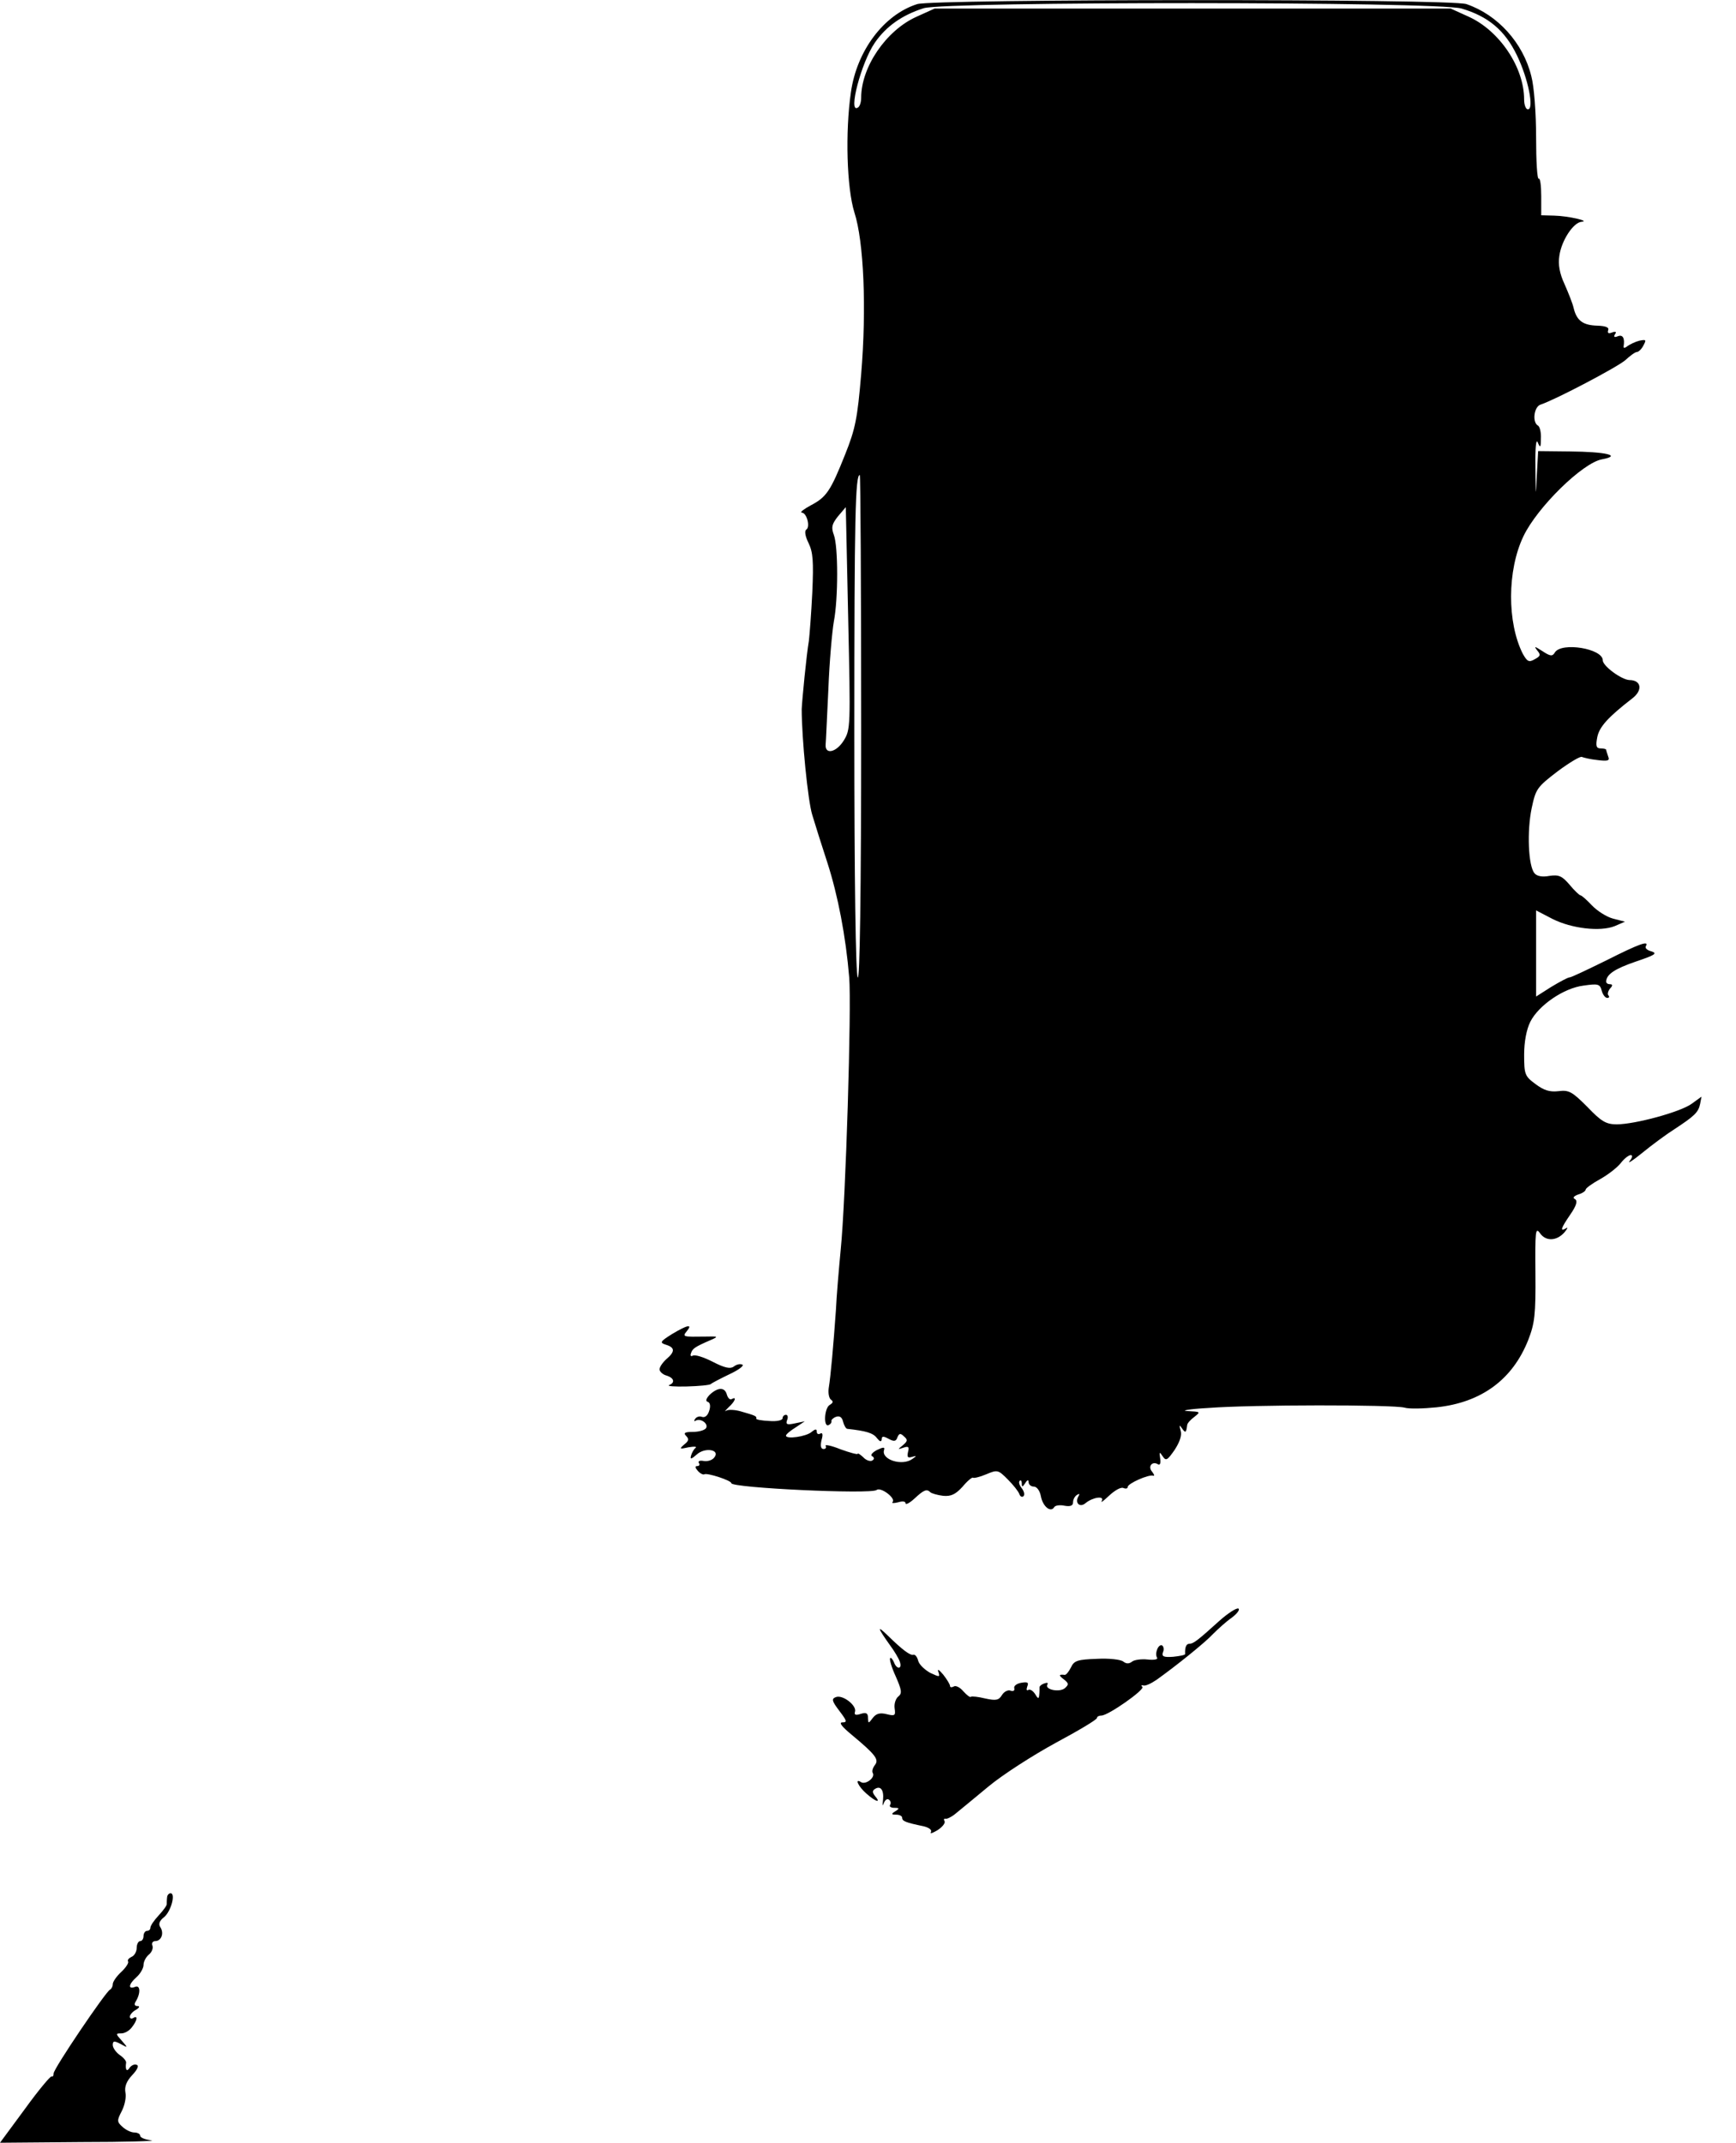 <?xml version="1.0" standalone="no"?>
<!DOCTYPE svg PUBLIC "-//W3C//DTD SVG 20010904//EN"
 "http://www.w3.org/TR/2001/REC-SVG-20010904/DTD/svg10.dtd">
<svg version="1.0" xmlns="http://www.w3.org/2000/svg"
 width="508pt" height="627pt" viewBox="0 0 508 627"
 preserveAspectRatio="xMidYMid meet">
<g transform="translate(0,627) scale(0.1,-0.1)"
fill="#000000" stroke="none">
<path d="M2684 6258 c-98 -31 -177 -137 -194 -258 -17 -117 -12 -280 10 -351
28 -86 36 -283 20 -474 -11 -130 -17 -160 -47 -235 -43 -108 -55 -125 -101
-149 -20 -11 -32 -20 -26 -21 15 0 26 -43 13 -50 -5 -4 -3 -19 7 -39 13 -27
15 -53 11 -144 -3 -62 -8 -125 -10 -142 -7 -40 -20 -175 -21 -200 0 -85 18
-269 31 -310 8 -27 28 -90 44 -139 31 -96 54 -216 64 -336 7 -85 -10 -651 -25
-798 -5 -53 -12 -133 -14 -177 -7 -99 -15 -191 -21 -227 -2 -15 1 -30 7 -34 7
-5 6 -9 -4 -15 -16 -9 -19 -67 -3 -59 6 3 9 8 8 12 -1 3 5 9 13 12 11 4 18 -1
21 -14 3 -11 8 -20 12 -21 55 -6 76 -12 87 -27 9 -11 13 -12 14 -4 0 10 5 10
20 2 16 -9 22 -8 26 4 5 12 9 13 19 3 12 -10 11 -14 -3 -26 -16 -13 -16 -13 2
-7 15 5 17 2 13 -13 -3 -15 -1 -18 12 -14 14 4 14 3 1 -6 -30 -22 -92 -2 -83
26 3 9 -2 9 -21 0 -13 -7 -20 -15 -14 -18 7 -4 7 -9 0 -13 -6 -3 -18 1 -26 10
-9 8 -16 13 -16 10 0 -3 -22 3 -50 13 -27 11 -47 15 -44 10 3 -5 0 -9 -6 -9
-8 0 -10 9 -6 26 5 17 3 23 -4 19 -5 -3 -10 -1 -10 6 0 8 -4 8 -15 -1 -16 -14
-75 -22 -75 -11 0 4 12 14 28 24 l27 18 -29 -6 c-23 -5 -27 -3 -23 9 4 9 2 16
-3 16 -6 0 -10 -5 -10 -10 0 -6 -17 -10 -39 -8 -22 1 -39 4 -38 7 2 7 -3 9
-45 21 -17 5 -37 6 -43 2 -6 -4 -3 0 7 10 19 17 25 33 9 24 -5 -3 -11 3 -14
13 -6 23 -27 22 -51 -1 -10 -11 -12 -18 -5 -20 7 -2 9 -13 4 -27 -4 -13 -12
-20 -21 -17 -7 3 -16 0 -20 -6 -4 -6 -3 -8 2 -5 14 8 38 -9 30 -22 -4 -6 -21
-11 -39 -11 -23 0 -28 -3 -19 -12 9 -9 7 -15 -6 -25 -15 -13 -14 -14 13 -8 17
3 26 2 20 -2 -5 -4 -11 -15 -13 -23 -3 -11 1 -10 17 4 24 22 70 14 51 -9 -6
-8 -20 -12 -31 -10 -11 2 -17 0 -14 -6 4 -5 1 -9 -5 -9 -7 0 -6 -5 2 -14 7 -8
16 -12 19 -10 8 5 79 -18 79 -26 0 -14 409 -33 425 -20 12 10 57 -24 47 -35
-4 -4 3 -4 16 -1 13 4 22 3 22 -3 0 -5 12 1 26 14 28 26 36 29 47 18 4 -3 20
-8 37 -10 23 -2 36 4 57 27 14 17 28 28 30 26 3 -2 20 2 39 10 33 14 35 13 63
-15 16 -16 31 -35 34 -43 2 -7 8 -10 12 -6 4 4 2 14 -5 23 -7 9 -10 18 -6 22
3 3 6 0 6 -8 0 -11 2 -11 10 1 6 10 10 11 10 3 0 -7 7 -13 15 -13 9 0 18 -12
21 -29 6 -30 29 -48 39 -31 3 5 17 7 30 4 17 -3 25 0 25 10 0 8 5 18 12 22 7
4 8 3 4 -4 -12 -20 4 -35 21 -20 21 17 56 22 47 6 -4 -7 5 0 21 15 16 15 34
26 42 23 7 -3 13 -2 13 3 0 10 61 37 74 33 5 -2 4 3 -3 12 -13 15 1 32 18 21
6 -3 8 5 6 17 -3 20 -2 21 7 7 10 -15 14 -12 35 18 15 23 22 43 18 56 -5 18
-4 19 4 7 10 -14 12 -13 15 10 0 5 10 16 21 24 19 15 18 15 -20 17 -22 1 5 6
60 9 128 10 542 10 575 1 13 -4 55 -3 94 1 131 14 222 81 268 197 19 49 22 74
21 195 -1 123 0 136 13 118 17 -25 49 -24 72 2 9 11 11 16 5 12 -19 -11 -16
-1 12 40 18 26 22 40 14 45 -8 4 -4 9 10 14 11 3 21 10 21 14 0 4 19 18 43 31
23 13 50 34 60 47 10 13 23 23 29 23 6 0 5 -7 -3 -17 -8 -10 9 1 36 23 28 23
70 54 95 70 58 38 70 49 75 74 l4 21 -29 -21 c-33 -24 -166 -60 -219 -60 -31
0 -45 8 -86 51 -45 45 -54 50 -85 46 -26 -3 -43 3 -67 21 -31 23 -33 28 -33
86 0 38 7 74 18 96 24 48 98 99 156 106 42 6 48 5 53 -15 3 -11 10 -21 16 -21
6 0 7 3 4 7 -4 3 -2 12 4 20 9 9 8 13 0 13 -6 0 -11 3 -11 8 1 21 25 37 86 58
56 19 65 24 47 30 -13 3 -20 10 -17 15 11 18 -18 8 -115 -41 -55 -27 -103 -50
-108 -50 -5 0 -29 -13 -54 -28 l-44 -28 0 126 0 126 48 -25 c56 -28 139 -38
182 -21 l30 13 -35 9 c-19 5 -47 23 -62 39 -15 16 -30 29 -33 29 -3 0 -18 14
-32 31 -22 26 -32 30 -59 26 -21 -4 -37 -1 -44 8 -18 22 -22 123 -8 190 12 57
16 62 76 108 35 26 67 45 71 42 5 -2 25 -7 45 -9 31 -4 37 -2 32 10 -3 9 -6
18 -6 20 0 2 -7 4 -16 4 -13 0 -15 7 -10 33 6 30 31 58 102 113 32 24 27 54
-8 54 -23 1 -78 41 -78 58 0 34 -120 54 -140 23 -7 -12 -13 -12 -37 4 -22 14
-25 15 -15 2 11 -13 10 -17 -7 -26 -17 -10 -22 -7 -35 16 -46 91 -46 244 2
344 40 84 173 215 230 225 59 11 12 22 -95 23 l-92 1 -4 -72 c-3 -66 -3 -64
-4 22 -1 61 2 88 7 75 7 -17 9 -15 9 12 1 17 -3 35 -9 38 -17 10 -11 55 8 61
45 15 225 110 248 130 14 13 29 24 34 24 5 0 14 9 19 19 9 17 8 18 -12 14 -12
-3 -28 -11 -35 -16 -7 -6 -12 -6 -11 -1 4 24 -2 36 -17 30 -10 -4 -13 -2 -8 6
5 7 2 9 -9 5 -10 -4 -14 -2 -11 7 3 8 -7 12 -31 13 -42 1 -61 14 -70 51 -3 14
-16 46 -27 71 -14 30 -19 57 -15 82 6 45 41 98 65 100 27 2 -39 17 -80 18
l-38 1 0 56 c0 30 -3 53 -7 51 -5 -3 -8 52 -8 122 0 70 -6 149 -14 178 -24 98
-99 180 -190 211 -44 16 -1560 15 -1607 0z m1593 -13 c78 -23 127 -64 162
-137 33 -68 51 -158 32 -158 -6 0 -11 13 -11 29 0 94 -72 201 -162 242 l-53
24 -755 0 -755 0 -53 -24 c-89 -40 -162 -147 -162 -237 0 -13 -4 -26 -10 -29
-29 -18 10 132 50 190 33 48 80 81 143 101 66 20 1504 20 1574 -1z m-1757
-2107 c0 -484 -4 -738 -10 -728 -6 9 -10 282 -10 720 0 632 3 750 16 750 2 0
4 -334 4 -742z m-51 -35 c-22 -35 -55 -42 -53 -12 1 9 4 82 8 162 3 80 11 169
16 198 13 67 13 220 0 254 -8 22 -6 31 12 54 l23 27 7 -325 c7 -318 7 -325
-13 -358z"/>
<path d="M1966 2366 c-35 -22 -36 -25 -17 -31 26 -8 27 -20 1 -42 -11 -10 -20
-23 -20 -30 0 -6 9 -15 20 -18 23 -7 26 -21 8 -28 -7 -3 16 -5 52 -4 36 1 67
4 70 7 3 3 28 16 55 29 28 13 44 26 37 28 -7 3 -18 0 -25 -6 -10 -7 -26 -4
-61 14 -27 14 -53 22 -59 18 -5 -3 -8 0 -5 7 4 14 12 19 58 39 23 10 22 11
-15 10 -67 -1 -69 -1 -55 16 18 22 1 18 -44 -9z"/>
<path d="M3568 1527 c-64 -58 -76 -67 -88 -67 -9 0 -13 -11 -12 -30 0 -3 -16
-6 -35 -8 -28 -2 -34 1 -30 13 4 8 2 17 -2 20 -11 6 -23 -23 -15 -36 3 -5 -10
-7 -28 -5 -18 2 -39 -1 -45 -6 -9 -7 -17 -7 -26 0 -7 6 -42 10 -77 8 -56 -2
-67 -5 -76 -25 -6 -12 -14 -22 -18 -22 -18 2 -19 -1 -3 -13 15 -12 15 -15 3
-26 -16 -13 -60 -4 -51 11 3 5 -1 6 -9 3 -9 -3 -15 -9 -14 -12 0 -4 0 -14 -1
-22 -1 -12 -4 -11 -12 3 -6 9 -14 15 -20 12 -5 -3 -6 1 -3 10 5 12 1 14 -17
11 -13 -2 -23 -9 -21 -16 2 -7 -3 -10 -11 -7 -7 3 -19 -3 -25 -13 -9 -15 -17
-17 -49 -10 -20 5 -39 7 -42 5 -2 -3 -12 5 -22 16 -10 12 -23 18 -28 14 -6 -3
-11 -3 -11 2 0 4 -9 19 -20 33 -12 14 -18 18 -14 8 5 -16 4 -16 -24 -3 -16 9
-32 24 -35 35 -3 12 -9 19 -14 18 -9 -3 -31 13 -76 57 -32 31 -29 22 8 -30 12
-16 25 -38 28 -47 8 -23 -9 -24 -17 -2 -4 9 -9 15 -11 12 -3 -3 4 -27 16 -53
18 -41 19 -50 8 -59 -8 -6 -13 -22 -11 -35 3 -21 1 -23 -23 -17 -20 5 -31 2
-41 -11 -13 -17 -13 -17 -14 0 0 14 -5 17 -21 12 -15 -5 -20 -3 -17 6 6 18
-36 51 -56 43 -13 -5 -12 -11 10 -40 22 -29 24 -34 9 -34 -11 0 -2 -12 27 -36
71 -59 81 -73 68 -89 -6 -8 -9 -18 -6 -23 8 -13 -20 -35 -34 -27 -20 13 -9
-12 15 -33 28 -25 44 -29 26 -8 -8 10 -9 16 -1 21 17 11 27 -3 24 -32 -2 -16
-1 -20 2 -10 3 9 10 15 15 11 5 -3 7 -10 4 -15 -4 -5 2 -9 12 -9 15 0 16 -2 3
-10 -13 -8 -12 -10 3 -10 9 0 17 -4 17 -9 0 -10 10 -14 63 -25 16 -4 25 -11
21 -17 -3 -6 5 -3 20 6 14 9 23 21 20 26 -3 5 -2 8 3 7 4 -1 17 5 28 14 11 9
55 45 97 80 42 35 131 92 197 128 67 36 121 68 121 73 0 4 6 7 13 7 20 0 128
76 120 84 -5 4 -3 6 3 4 6 -2 23 6 39 17 56 40 141 108 165 134 14 14 38 36
54 47 16 12 25 24 20 27 -5 3 -30 -13 -56 -36z"/>
<path d="M489 718 c-1 -7 -1 -16 -1 -19 1 -4 -10 -19 -23 -33 -14 -15 -25 -31
-25 -37 0 -5 -4 -9 -10 -9 -5 0 -10 -7 -10 -15 0 -8 -4 -15 -10 -15 -5 0 -10
-9 -10 -20 0 -11 -7 -23 -15 -26 -8 -4 -13 -9 -10 -14 2 -4 -7 -18 -20 -30
-14 -13 -25 -29 -25 -36 0 -7 -4 -14 -8 -16 -12 -5 -165 -231 -165 -245 0 -7
-3 -11 -6 -9 -3 2 -39 -41 -78 -95 l-73 -99 238 2 c130 0 222 3 205 5 -18 2
-33 8 -33 14 0 5 -8 9 -17 9 -9 0 -24 7 -34 16 -17 15 -17 19 -3 46 9 17 14
42 11 55 -3 17 3 33 20 51 16 17 20 28 13 30 -7 3 -16 -2 -21 -9 -8 -13 -13
-5 -10 15 1 5 -7 15 -19 23 -11 8 -20 21 -20 29 0 12 4 13 23 3 22 -12 22 -12
3 10 -18 20 -18 21 -1 21 10 0 24 8 31 18 16 20 18 36 4 27 -5 -3 -10 -2 -10
4 0 5 8 15 18 20 10 6 12 11 4 11 -8 0 -10 5 -5 13 15 24 14 50 -2 43 -21 -8
-19 8 5 29 11 10 20 26 20 35 0 10 7 23 15 30 9 7 14 19 11 27 -3 7 1 13 8 13
18 0 27 23 15 41 -6 9 -2 19 11 29 20 16 35 70 19 70 -5 0 -10 -6 -10 -12z"/>
</g>
</svg>
